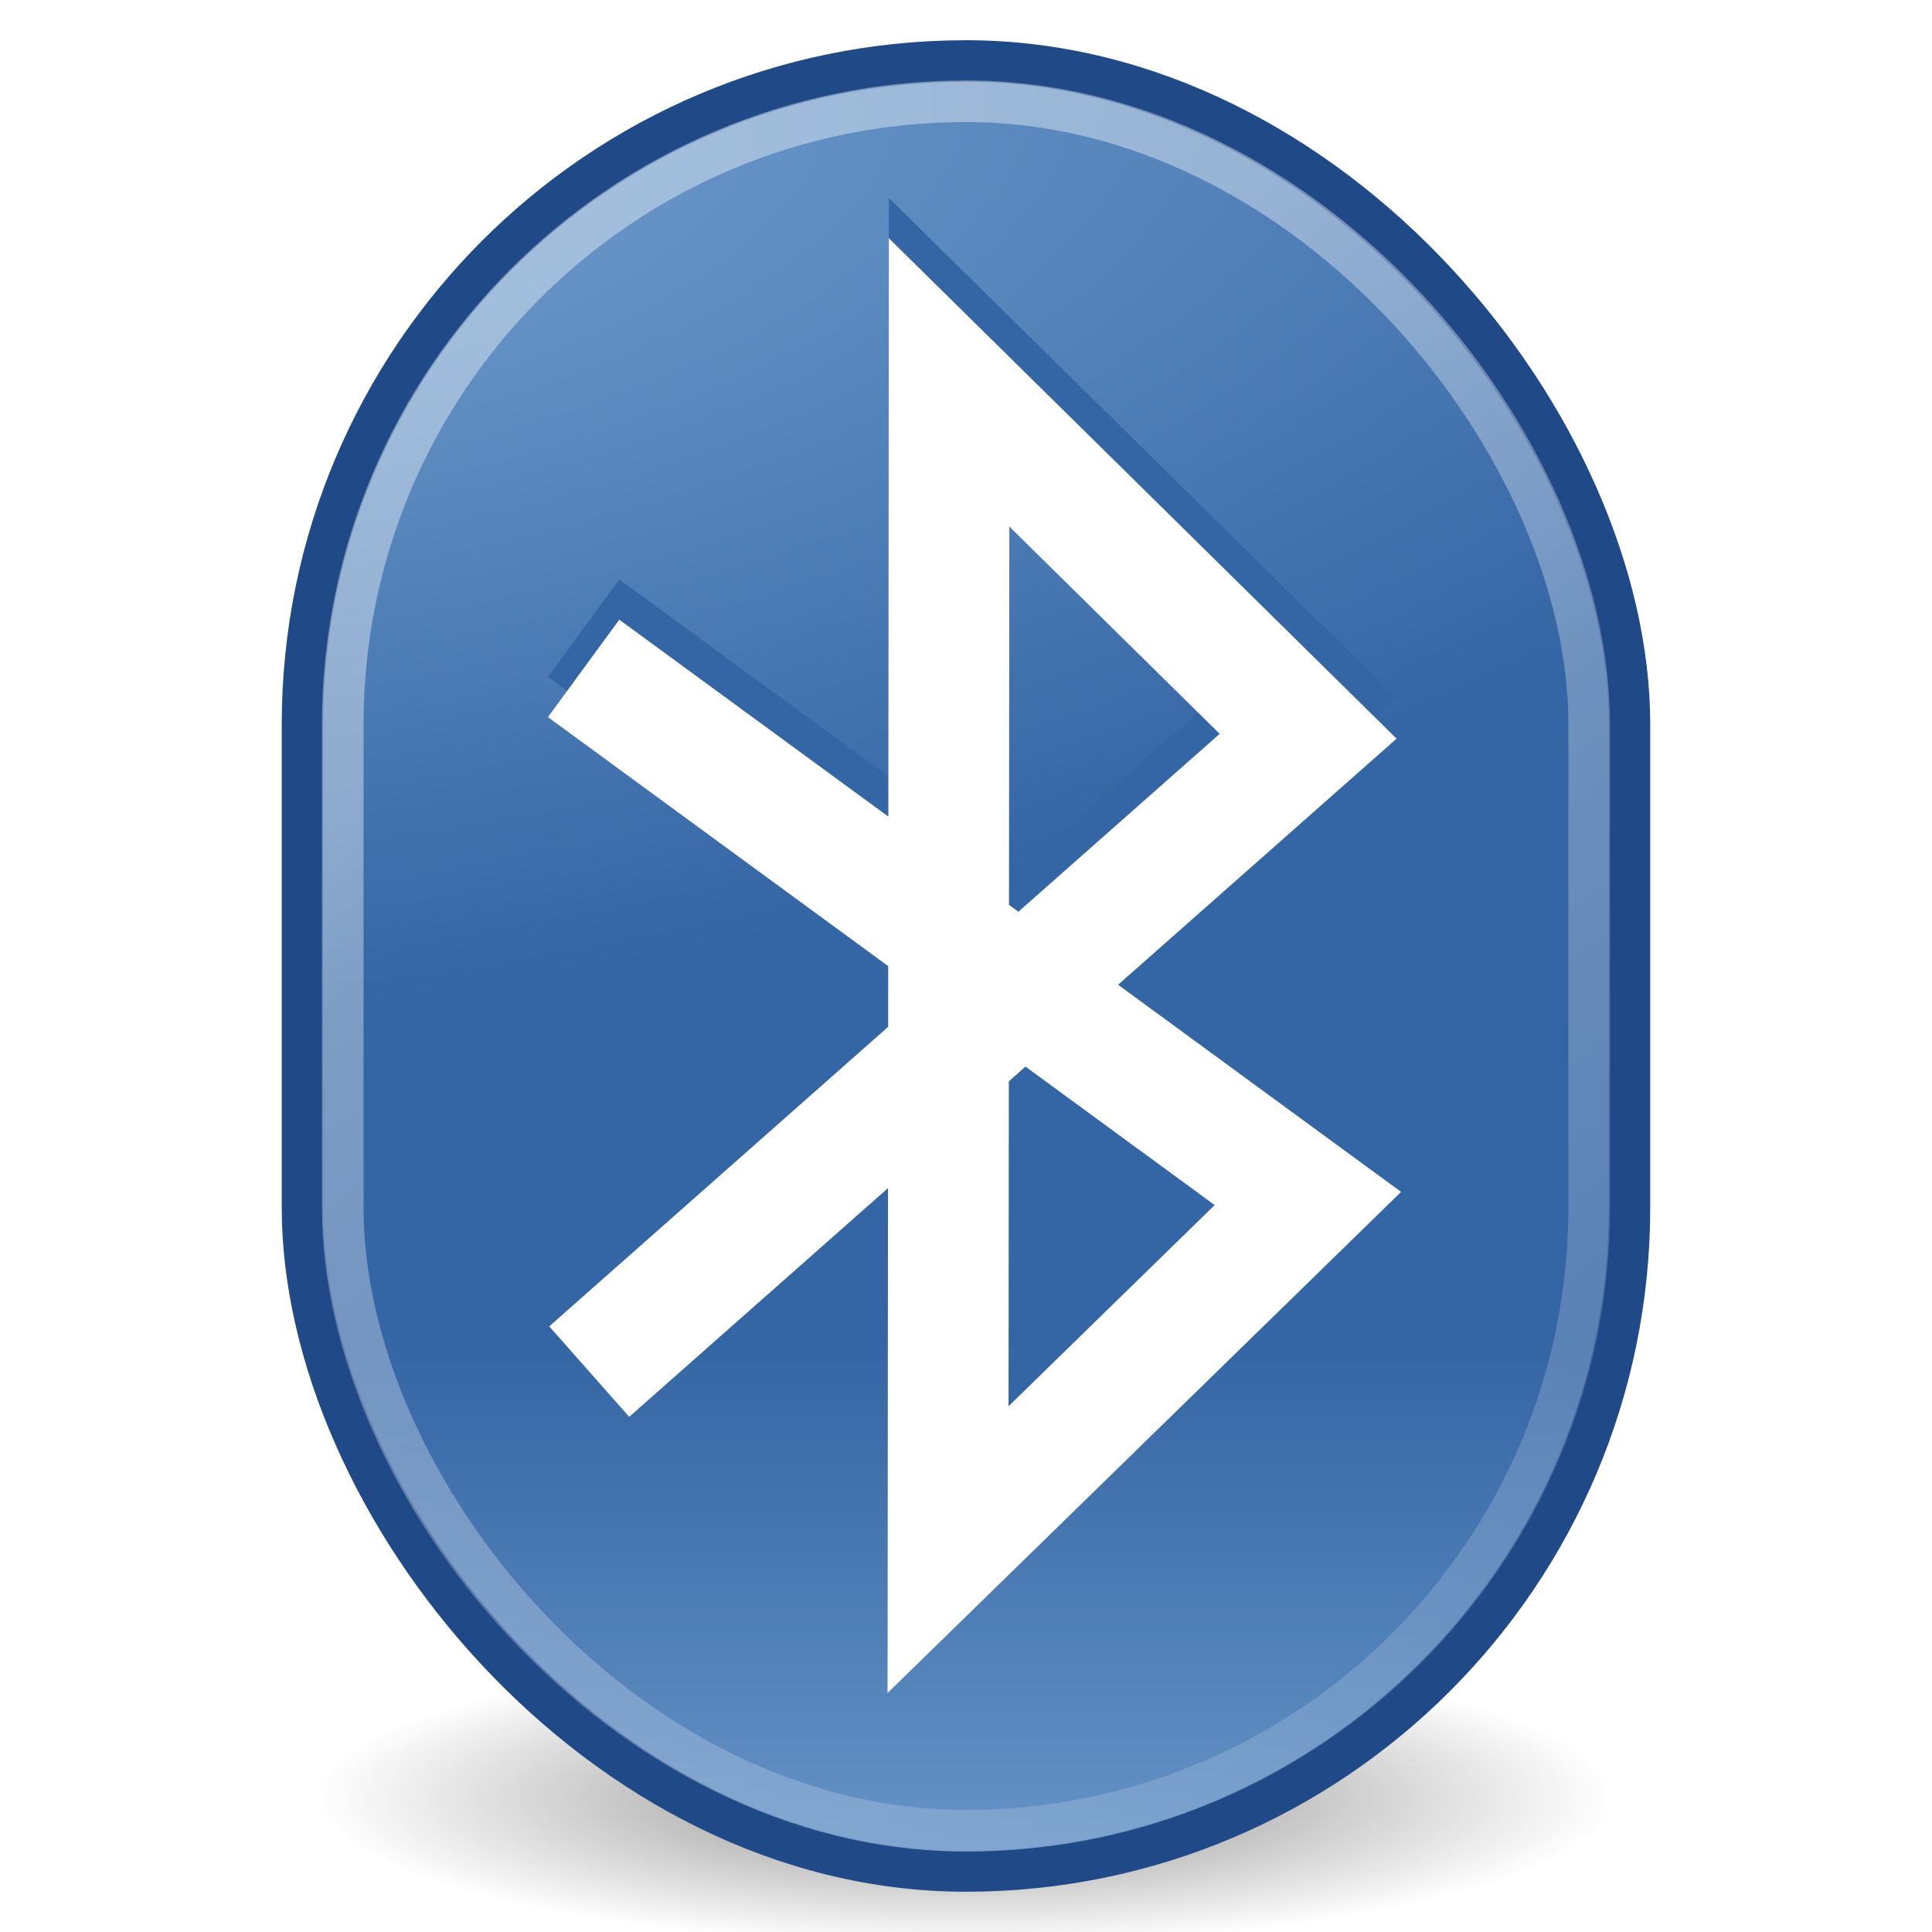 <svg xmlns="http://www.w3.org/2000/svg" xmlns:cc="http://web.resource.org/cc/" xmlns:svg="http://www.w3.org/2000/svg" xmlns:xlink="http://www.w3.org/1999/xlink" id="svg2160" width="48" height="48" version="1.0"><defs id="defs2162"><linearGradient id="linearGradient3393"><stop id="stop3395" offset="0" stop-color="#729fcf" stop-opacity="1"/><stop id="stop3397" offset="1" stop-color="#729fcf" stop-opacity="0"/></linearGradient><linearGradient id="linearGradient3383"><stop id="stop3385" offset="0" stop-color="#729fcf" stop-opacity="1"/><stop id="stop3387" offset="1" stop-color="#3465a4" stop-opacity="1"/></linearGradient><linearGradient id="linearGradient4140"><stop id="stop4142" offset="0" stop-color="#fff" stop-opacity="1"/><stop id="stop4144" offset="1" stop-color="#fff" stop-opacity="0"/></linearGradient><linearGradient id="linearGradient8692"><stop id="stop8694" offset="0" stop-color="#000" stop-opacity="1"/><stop id="stop8696" offset="1" stop-color="#000" stop-opacity="0"/></linearGradient><filter id="filter3274"><feGaussianBlur id="feGaussianBlur3276" stdDeviation=".512"/></filter><radialGradient id="radialGradient3286" cx="27" cy="45.047" r="17.625" fx="27" fy="45.047" gradientTransform="matrix(0.896,0,6.4445216e-6,0.174,2.797,36.923)" gradientUnits="userSpaceOnUse" xlink:href="#linearGradient8692"/><radialGradient id="radialGradient3288" cx="10.931" cy="8.472" r="17" fx="10.931" fy="8.472" gradientTransform="matrix(2.972,-0.414,0.169,1.213,-27.792,-2.25)" gradientUnits="userSpaceOnUse" xlink:href="#linearGradient3383"/><linearGradient id="linearGradient3290" x1="23.25" x2="23.25" y1="48.217" y2="32.278" gradientUnits="userSpaceOnUse" xlink:href="#linearGradient3393"/><linearGradient id="linearGradient3292" x1="8.229" x2="19.823" y1="7.852" y2="24.03" gradientTransform="matrix(2.815,0,0,2.685,-6.967,-7.883)" gradientUnits="userSpaceOnUse" xlink:href="#linearGradient4140"/></defs><g id="layer1"><g id="g3278" transform="translate(0,1)"><path id="path3361" fill="url(#radialGradient3286)" fill-opacity="1" stroke="none" stroke-dasharray="none" stroke-dashoffset="0" stroke-miterlimit="4" stroke-opacity="1" stroke-width=".807" d="M 44.625 44.688 A 17.625 3.062 0 1 1 9.375,44.688 A 17.625 3.062 0 1 1 44.625 44.688 z" opacity=".463" transform="matrix(1.021,0,0,1.204,-3.574,-10.245)"/><rect id="rect3363" width="32.969" height="44.969" x="7.515" y=".515" fill="url(#radialGradient3288)" fill-opacity="1" fill-rule="evenodd" stroke="#204a87" stroke-dasharray="none" stroke-dashoffset="0" stroke-linecap="butt" stroke-linejoin="miter" stroke-miterlimit="4" stroke-opacity="1" stroke-width="1.031" marker-end="none" marker-mid="none" marker-start="none" color="#000" display="inline" overflow="visible" rx="16.485" ry="16.485" visibility="visible" style="marker:none"/><rect id="rect3391" width="32" height="44" x="8" y="1" fill="url(#linearGradient3290)" fill-opacity="1" fill-rule="evenodd" stroke="none" stroke-dasharray="none" stroke-dashoffset="0" stroke-linecap="butt" stroke-linejoin="miter" stroke-miterlimit="4" stroke-opacity="1" stroke-width="1.031" marker-end="none" marker-mid="none" marker-start="none" color="#000" display="inline" overflow="visible" rx="16" ry="16.129" visibility="visible" style="marker:none"/><rect id="rect3365" width="30.967" height="42.967" x="8.516" y="1.516" fill="none" fill-opacity="1" fill-rule="evenodd" stroke="url(#linearGradient3292)" stroke-dasharray="none" stroke-dashoffset="0" stroke-linecap="butt" stroke-linejoin="miter" stroke-miterlimit="4" stroke-opacity="1" stroke-width="1.033" marker-end="none" marker-mid="none" marker-start="none" color="#000" display="inline" opacity=".398" overflow="visible" rx="15.484" ry="15.484" visibility="visible" style="marker:none"/><path id="path3401" fill="none" fill-rule="evenodd" stroke="#3465a4" stroke-dasharray="none" stroke-linecap="butt" stroke-linejoin="miter" stroke-miterlimit="4" stroke-opacity="1" stroke-width="3" d="M 14.639,32.077 L 32.5,16.292 L 23.58,7.5 L 23.554,36.5 L 32.494,27.776 L 14.5,14.606" filter="url(#filter3274)"/><path id="path3367" fill="none" fill-rule="evenodd" stroke="#fff" stroke-dasharray="none" stroke-linecap="butt" stroke-linejoin="miter" stroke-miterlimit="4" stroke-opacity="1" stroke-width="3" d="M 14.639,33.077 L 32.5,17.292 L 23.58,8.5 L 23.554,37.5 L 32.494,28.776 L 14.5,15.606"/></g></g></svg>